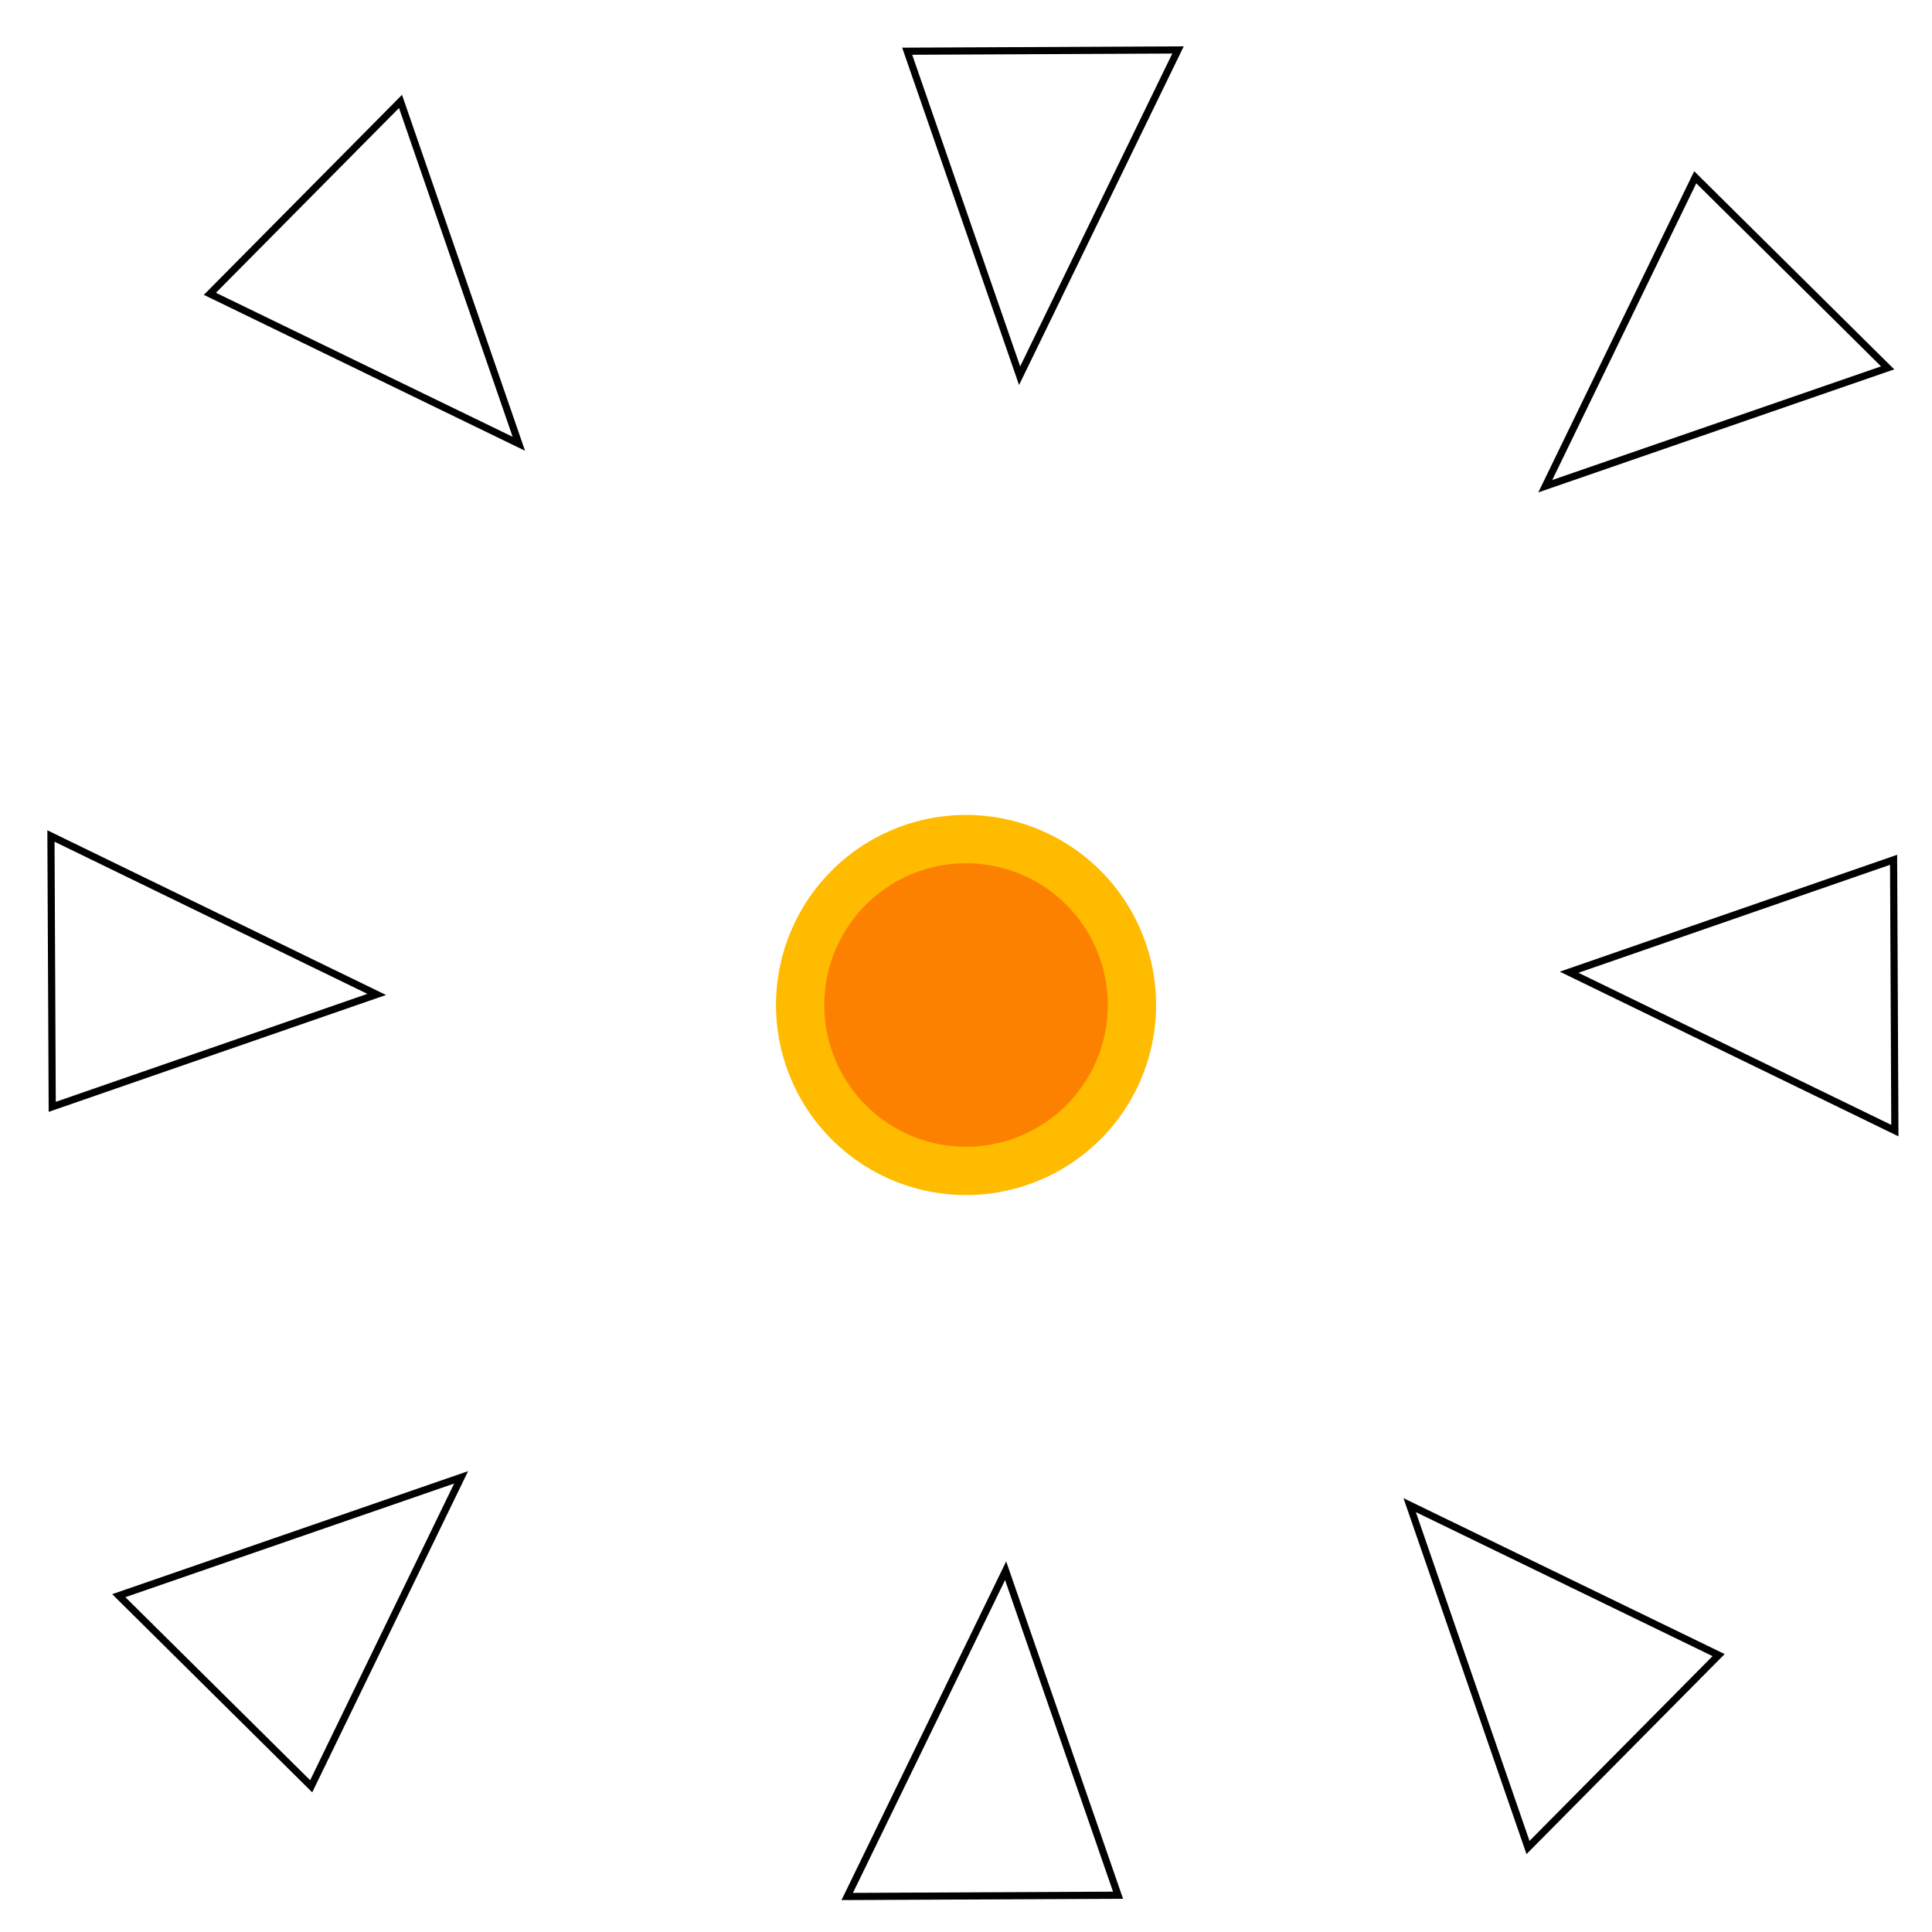 <?xml version="1.0" encoding="UTF-8" standalone="no"?>
<!-- Created with Inkscape (http://www.inkscape.org/) -->

<svg
   xmlns:dc="http://purl.org/dc/elements/1.1/"
   xmlns:cc="http://creativecommons.org/ns#"
   xmlns:rdf="http://www.w3.org/1999/02/22-rdf-syntax-ns#"
   xmlns:svg="http://www.w3.org/2000/svg"
   xmlns="http://www.w3.org/2000/svg"
   xmlns:sodipodi="http://sodipodi.sourceforge.net/DTD/sodipodi-0.dtd"
   xmlns:inkscape="http://www.inkscape.org/namespaces/inkscape"
   width="100"
   height="100"
   id="svg2"
   version="1.1"
   inkscape:version="0.48.5 r10040"
   sodipodi:docname="origin.svg">
  <defs
     id="defs4" />
  <sodipodi:namedview
     id="base"
     pagecolor="#ffffff"
     bordercolor="#666666"
     borderopacity="1.0"
     inkscape:pageopacity="0.0"
     inkscape:pageshadow="2"
     inkscape:zoom="1.979899"
     inkscape:cx="161.82458"
     inkscape:cy="-4.3282053"
     inkscape:document-units="px"
     inkscape:current-layer="layer1"
     showgrid="false"
     inkscape:window-width="1920"
     inkscape:window-height="1017"
     inkscape:window-x="-8"
     inkscape:window-y="-8"
     inkscape:window-maximized="1"
     showborder="true"
     inkscape:showpageshadow="true" />
  <g
     inkscape:label="Layer 1"
     inkscape:groupmode="layer"
     id="layer1"
     transform="translate(0,-952.362)">
    <path
       style="fill:none;stroke:#000000;stroke-width:0.37px;stroke-linecap:butt;stroke-linejoin:miter;stroke-opacity:1"
       d="m 52.051,1033.663 -8.199,16.861 14.018,-0.066 z"
       id="path2989"
       inkscape:connector-curvature="0" />
    <path
       style="fill:none;stroke:#000000;stroke-width:0.37px;stroke-linecap:butt;stroke-linejoin:miter;stroke-opacity:1"
       d="m 23.868,1028.829 -17.72,6.125 9.959,9.866 z"
       id="path2989-1"
       inkscape:connector-curvature="0" />
    <path
       style="fill:none;stroke:#000000;stroke-width:0.37px;stroke-linecap:butt;stroke-linejoin:miter;stroke-opacity:1"
       d="m 19.498,1003.833 -16.861,-8.199 0.066,14.018 z"
       id="path2989-7"
       inkscape:connector-curvature="0" />
    <path
       style="fill:none;stroke:#000000;stroke-width:0.37px;stroke-linecap:butt;stroke-linejoin:miter;stroke-opacity:1"
       d="m 52.775,971.808 8.199,-16.861 -14.018,0.066 z"
       id="path2989-4"
       inkscape:connector-curvature="0" />
    <path
       style="fill:none;stroke:#000000;stroke-width:0.37px;stroke-linecap:butt;stroke-linejoin:miter;stroke-opacity:1"
       d="m 26.855,975.332 -6.125,-17.721 -9.866,9.959 z"
       id="path2989-0"
       inkscape:connector-curvature="0" />
    <path
       style="fill:none;stroke:#000000;stroke-width:0.37px;stroke-linecap:butt;stroke-linejoin:miter;stroke-opacity:1"
       d="m 79.983,977.528 17.721,-6.125 -9.959,-9.866 z"
       id="path2989-9"
       inkscape:connector-curvature="0" />
    <path
       style="fill:none;stroke:#000000;stroke-width:0.37px;stroke-linecap:butt;stroke-linejoin:miter;stroke-opacity:1"
       d="m 81.217,1002.684 16.861,8.199 -0.066,-14.018 z"
       id="path2989-48"
       inkscape:connector-curvature="0" />
    <path
       style="fill:none;stroke:#000000;stroke-width:0.37px;stroke-linecap:butt;stroke-linejoin:miter;stroke-opacity:1"
       d="m 72.964,1030.268 6.125,17.721 9.866,-9.959 z"
       id="path2989-8"
       inkscape:connector-curvature="0" />
    <path
       sodipodi:type="arc"
       style="fill:#fc8100;fill-opacity:1;stroke:#ffbb00;stroke-width:2.5;stroke-linecap:square;stroke-linejoin:miter;stroke-miterlimit:4;stroke-opacity:1;stroke-dasharray:none"
       id="path3053"
       sodipodi:cx="50.002552"
       sodipodi:cy="52.017754"
       sodipodi:rx="8.586297"
       sodipodi:ry="8.586297"
       d="m 58.589,52.018 a 8.586,8.586 0 1 1 -17.173,0 8.586,8.586 0 1 1 17.173,0 z"
       transform="translate(0,952.362)">
      <title
         id="title3055">center_of_gravity</title>
    </path>
  </g>
</svg>
